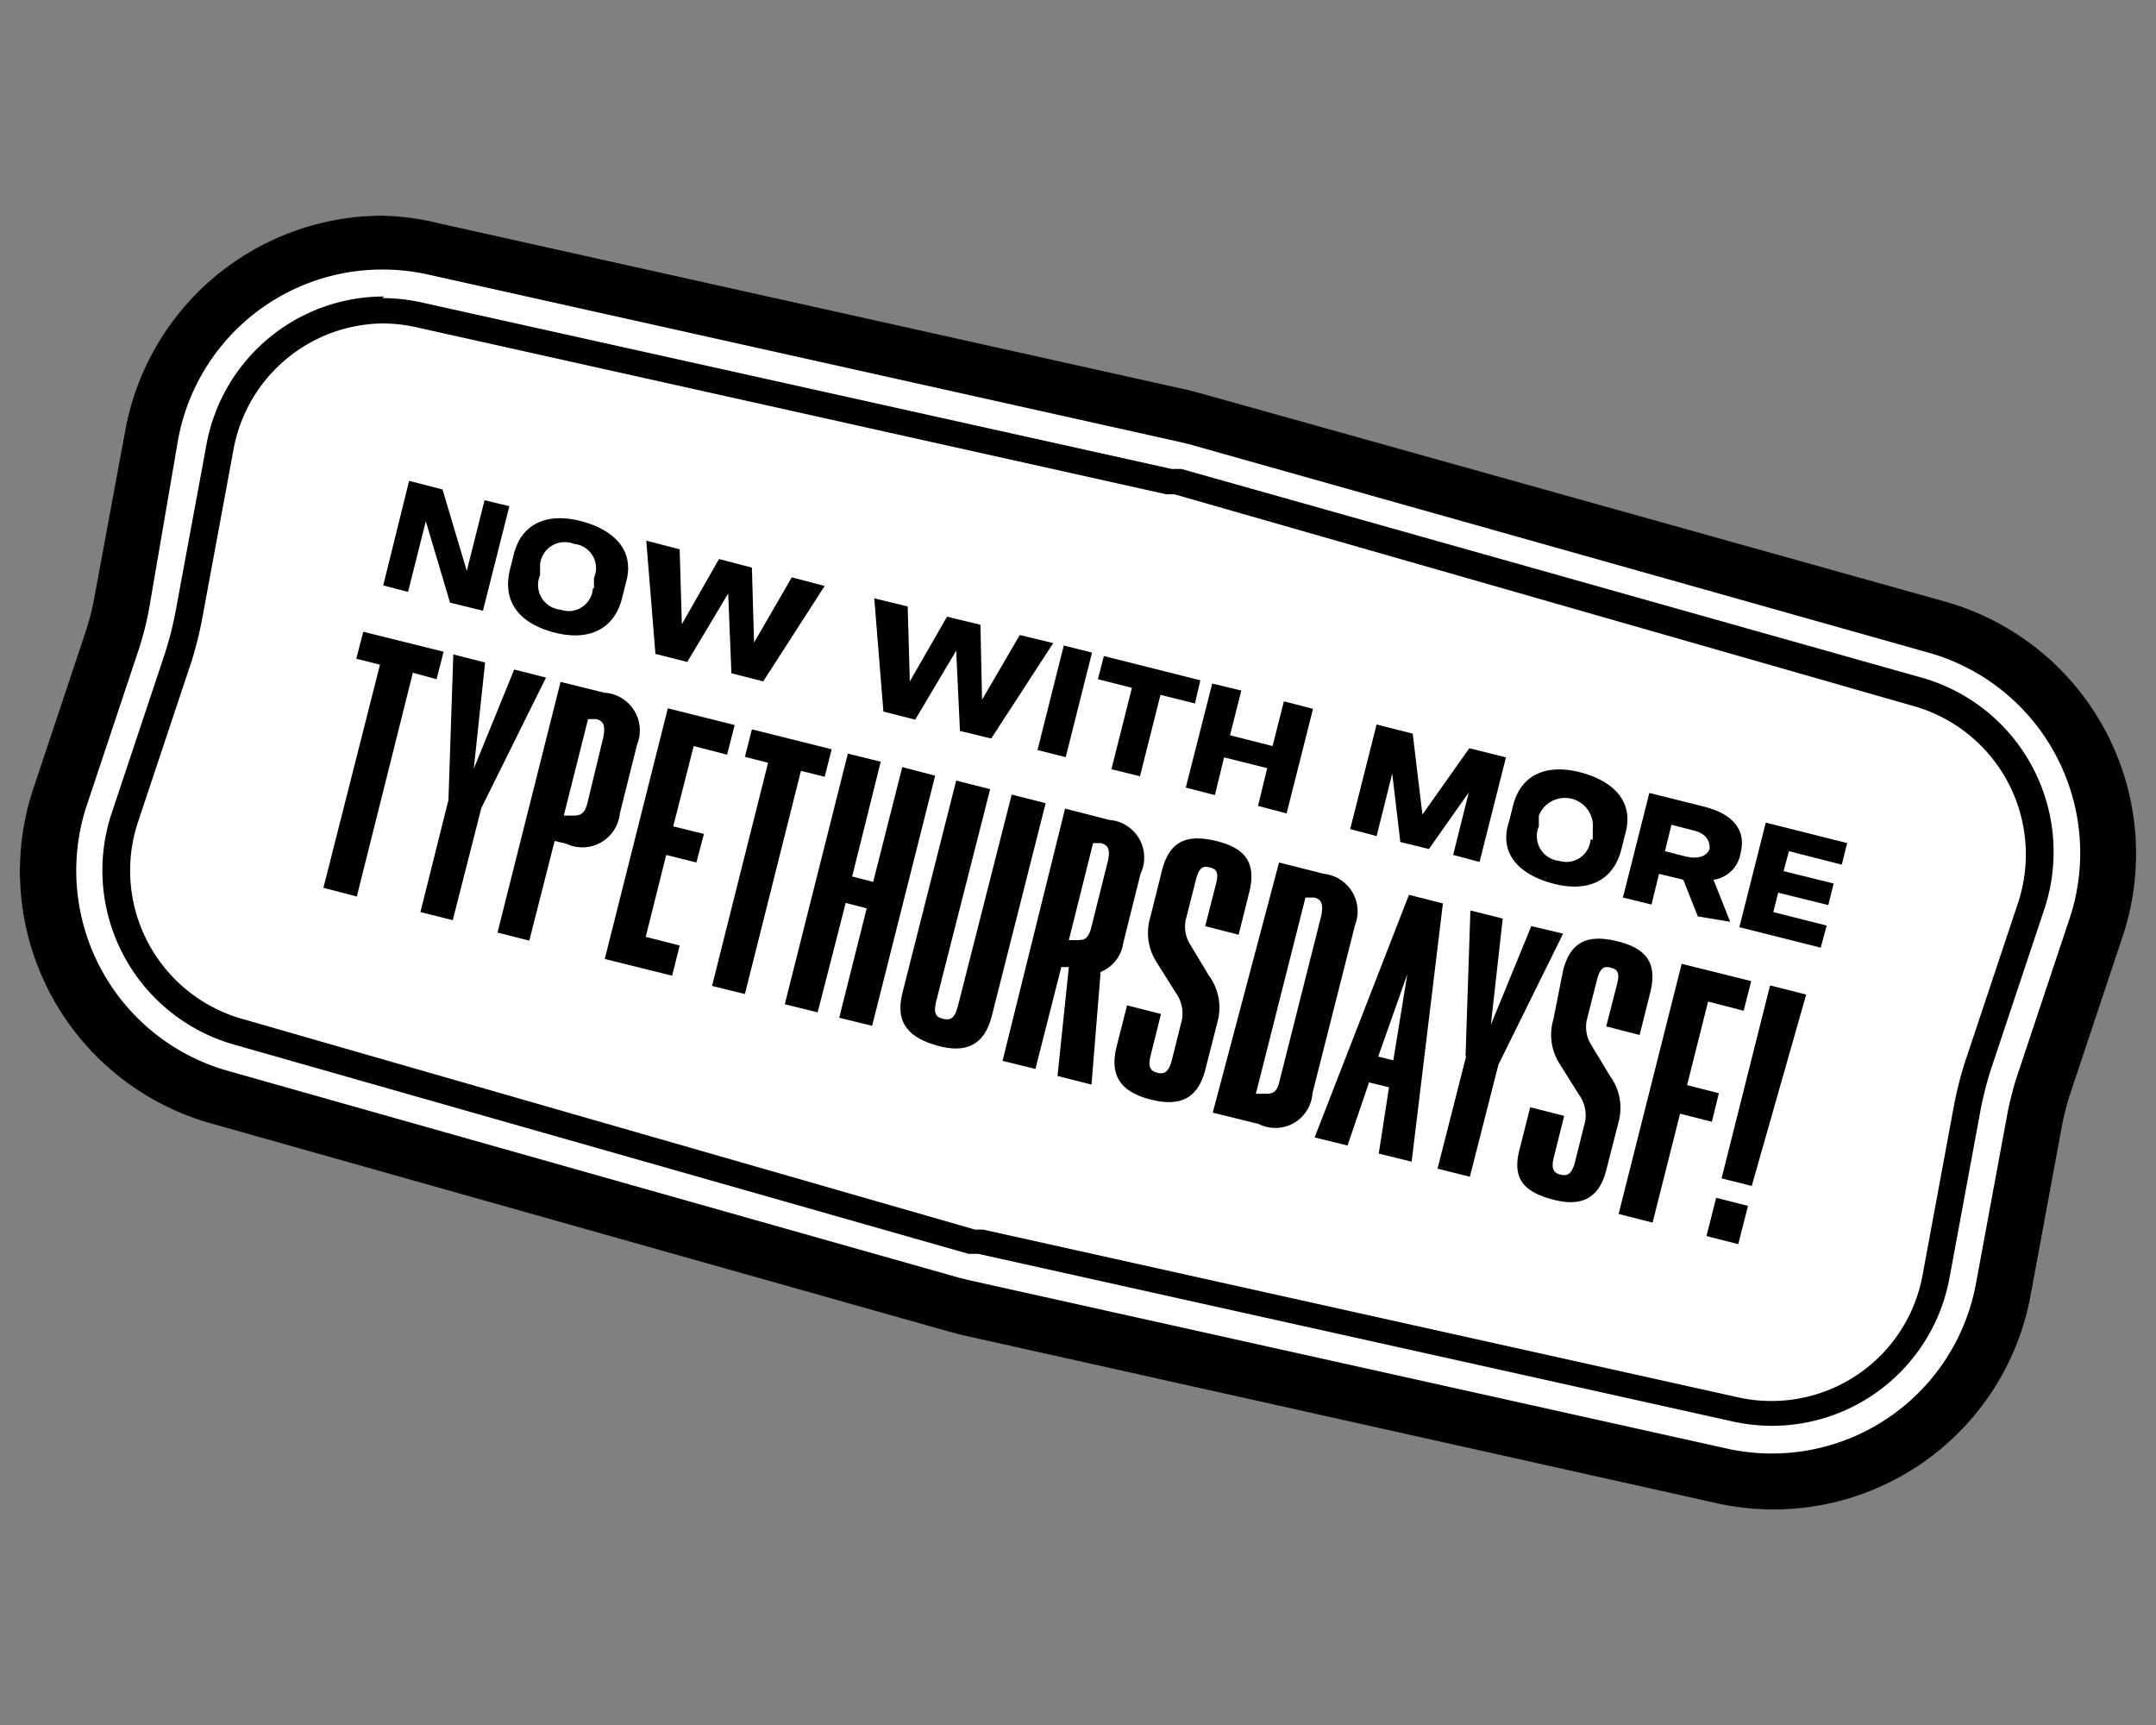<svg id="Layer_1" data-name="Layer 1" xmlns="http://www.w3.org/2000/svg" viewBox="0 0 40 32"><rect x="0" y="0" width="40" height="32" fill="#808080" stroke="none"/><defs><style>.cls-1{fill:#fff;}</style></defs><title>image-jamkid-exclamation-02</title><path class="cls-1" d="M31.85,27.85l-14-3.11-.26-.07L3.94,20.83A4.86,4.86,0,0,1,.64,14.67l1-3a4.92,4.92,0,0,0,.15-.6L2.32,8A4.86,4.86,0,0,1,8.14,4.14l13.92,3.1.26.07,13.73,3.87a4.86,4.86,0,0,1,3.31,6.16l-1,3a4.92,4.92,0,0,0-.15.6L37.68,24A4.86,4.86,0,0,1,31.85,27.85Z"/><path d="M7.09,6h0a2.89,2.89,0,0,1,.63.07l13.92,3.1.15,0L35.51,13.1a2.86,2.86,0,0,1,1.94,3.62l-1,3a7,7,0,0,0-.21.85l-.57,3.08a2.85,2.85,0,0,1-3.43,2.27l-14-3.11-.15,0L4.49,18.9a2.86,2.86,0,0,1-1.94-3.62l1-3a7,7,0,0,0,.21-.85l.57-3.08A2.85,2.85,0,0,1,7.09,6m0-2A4.86,4.86,0,0,0,2.32,8l-.57,3.08a4.75,4.75,0,0,1-.15.6l-1,3a4.86,4.86,0,0,0,3.31,6.16l13.65,3.85.26.07,14,3.12A4.85,4.85,0,0,0,37.68,24l.57-3.08a4.75,4.75,0,0,1,.15-.6l1-3a4.86,4.86,0,0,0-3.31-6.16L22.33,7.31l-.26-.07L8.14,4.14A4.87,4.87,0,0,0,7.08,4Z"/><path class="cls-1" d="M7.09,5.53h0a3.4,3.4,0,0,1,.73.08L21.74,8.7l.18,0,13.73,3.87a3.36,3.36,0,0,1,2.29,4.26l-1,3a6.38,6.38,0,0,0-.2.79l-.57,3.08a3.35,3.35,0,0,1-3.29,2.75,3.4,3.4,0,0,1-.73-.08l-14-3.11-.18,0L4.35,19.38a3.36,3.36,0,0,1-2.29-4.26l1-3a6.38,6.38,0,0,0,.2-.79l.57-3.08a3.35,3.35,0,0,1,3.3-2.75m0-1.5A4.86,4.86,0,0,0,2.32,8l-.57,3.08a4.75,4.75,0,0,1-.15.6l-1,3a4.86,4.86,0,0,0,3.31,6.16l13.65,3.85.26.07,14,3.12A4.85,4.85,0,0,0,37.68,24l.57-3.08a4.75,4.75,0,0,1,.15-.6l1-3a4.86,4.86,0,0,0-3.31-6.16L22.33,7.31l-.26-.07L8.14,4.14A4.87,4.87,0,0,0,7.08,4Z"/><path d="M7.09,5h0a3.9,3.9,0,0,1,.84.09l13.92,3.1.21.05,13.73,3.87A3.86,3.86,0,0,1,38.41,17l-1,3a5.92,5.92,0,0,0-.18.73l-.57,3.08a3.85,3.85,0,0,1-4.63,3.06l-14-3.11-.21-.05L4.21,19.86A3.86,3.86,0,0,1,1.59,15l1-3a5.92,5.92,0,0,0,.18-.73L3.3,8.18A3.85,3.85,0,0,1,7.09,5m0-1A4.86,4.86,0,0,0,2.32,8l-.57,3.08a4.75,4.75,0,0,1-.15.6l-1,3a4.86,4.86,0,0,0,3.31,6.16l13.65,3.85.26.07,14,3.12A4.85,4.85,0,0,0,37.68,24l.57-3.08a4.75,4.75,0,0,1,.15-.6l1-3a4.86,4.86,0,0,0-3.31-6.16L22.33,7.31l-.26-.07L8.14,4.14A4.87,4.87,0,0,0,7.08,4Z"/><polygon points="9.45 9.39 8.96 11.33 8.35 11.18 7.9 9.67 7.57 10.98 7.11 10.86 7.59 8.92 8.21 9.08 8.66 10.59 8.99 9.28 9.45 9.39"/><path d="M9.46,10.57l.07-.28c.15-.61.66-.78,1.26-.62s1,.54.82,1.15l-.07.28c-.16.62-.67.79-1.27.63S9.31,11.19,9.46,10.57Zm1.56.35,0-.2a.45.45,0,0,0-.37-.63.46.46,0,0,0-.63.38l0,.2a.46.46,0,0,0,.38.64A.45.45,0,0,0,11,10.91Z"/><polygon points="15.3 10.87 14.16 12.64 13.57 12.49 13.51 11.01 12.75 12.28 12.16 12.13 11.99 10.03 12.61 10.19 12.65 11.58 13.34 10.37 13.95 10.53 13.99 11.92 14.69 10.71 15.3 10.87"/><polygon points="19.54 11.93 18.39 13.7 17.81 13.56 17.74 12.07 16.98 13.35 16.39 13.2 16.22 11.1 16.84 11.25 16.88 12.64 17.57 11.44 18.19 11.59 18.22 12.98 18.92 11.78 19.54 11.93"/><rect x="18.76" y="12.75" width="2" height="0.54" transform="translate(2.31 29) rotate(-75.89)"/><polygon points="22.17 13.05 21.53 12.89 21.15 14.4 20.62 14.27 21 12.76 20.37 12.6 20.48 12.17 22.27 12.62 22.17 13.05"/><polygon points="24.36 13.15 23.87 15.09 23.34 14.95 23.51 14.25 22.71 14.05 22.54 14.75 22 14.61 22.49 12.68 23.03 12.81 22.82 13.64 23.61 13.84 23.82 13.01 24.36 13.15"/><polygon points="27.45 15.99 26.96 15.86 27.25 14.7 26.51 15.75 25.98 15.62 25.83 14.35 25.54 15.51 25.05 15.38 25.54 13.44 26.21 13.61 26.39 15.11 27.26 13.88 27.94 14.05 27.45 15.99"/><path d="M28,15.23l.07-.28c.15-.61.66-.78,1.26-.62s1,.54.82,1.15l-.07.28c-.16.62-.67.79-1.27.63S27.79,15.85,28,15.23Zm1.55.35,0-.2a.52.52,0,0,0-1-.25l0,.2a.46.46,0,0,0,.38.64A.45.45,0,0,0,29.51,15.57Z"/><path d="M31.5,17l-.27-.68h0l-.45-.11-.14.57-.53-.13.49-1.94,1,.25c.53.13.81.42.69.88v0a.59.59,0,0,1-.5.48l.31.78Zm-.61-1.21.39.1c.22.05.39,0,.44-.15v0c0-.18-.1-.29-.32-.34l-.39-.1Z"/><polygon points="33.19 15.79 33.09 16.16 34.02 16.39 33.92 16.79 32.99 16.56 32.9 16.92 33.89 17.17 33.78 17.58 32.27 17.2 32.76 15.26 34.27 15.64 34.17 16.04 33.19 15.79"/><polygon points="8.1 12.6 7.66 12.48 6.62 16.63 6 16.47 7.05 12.33 6.61 12.22 6.74 11.72 8.23 12.09 8.1 12.6"/><polygon points="8.93 14.99 8.93 14.99 8.4 17.07 7.8 16.92 8.32 14.84 8.32 14.84 8.41 12.14 9 12.29 8.79 14.26 9.54 12.42 10.13 12.57 8.93 14.99"/><path d="M11.82,13.81l-.32,1.28a.7.7,0,0,1-1,.56l-.21-.05-.47,1.85-.59-.15,1.17-4.65.81.2A.7.7,0,0,1,11.82,13.81Zm-.63-.12c.05-.24,0-.32-.13-.35l-.15,0-.45,1.79.15,0c.13,0,.23,0,.29-.24Z"/><polygon points="12.61 17.54 12.47 18.1 11.22 17.79 12.39 13.14 13.63 13.45 13.49 14 12.87 13.84 12.49 15.33 13.06 15.47 12.92 16 12.36 15.86 11.98 17.38 12.61 17.54"/><polygon points="15.3 14.41 14.86 14.3 13.82 18.44 13.21 18.29 14.25 14.15 13.82 14.04 13.95 13.53 15.43 13.9 15.3 14.41"/><polygon points="17.35 14.39 16.18 19.03 15.57 18.88 16.08 16.85 15.69 16.75 15.17 18.78 14.56 18.63 15.73 13.98 16.34 14.13 15.81 16.26 16.2 16.36 16.74 14.23 17.35 14.39"/><path d="M16.74,18.43l1-3.95.63.16-1,3.93c-.06.24,0,.3.13.33s.21,0,.27-.23l1-3.93.63.16-1,3.95c-.14.55-.49.69-1,.55S16.6,19,16.74,18.43Z"/><path d="M19.83,17.94l-.14,0-.48,1.89-.61-.15L19.76,15l.82.21a.7.7,0,0,1,.58,1l-.32,1.28a.68.68,0,0,1-.42.54l-.17,2.09-.63-.16Zm0-.5.14,0c.13,0,.22,0,.28-.25l.3-1.2c.06-.24,0-.32-.13-.35l-.14,0Z"/><path d="M20.71,19.44l.2-.79.63.16-.19.76c-.06.23,0,.3.12.33s.21,0,.27-.23l.19-.76a.66.66,0,0,0-.12-.5l-.37-.59a1,1,0,0,1-.1-.8l.22-.88c.14-.54.46-.67,1-.54s.75.4.62.94l-.2.8-.62-.16.2-.78c.06-.23,0-.28-.12-.31s-.19,0-.25.22l-.19.75a.62.62,0,0,0,.08.46l.35.58a1,1,0,0,1,.16.85l-.23.9c-.14.54-.48.68-1,.55S20.58,20,20.71,19.44Z"/><path d="M25.14,17.16l-.79,3.12a.69.69,0,0,1-1,.57l-.85-.21L23.73,16l.83.21A.7.7,0,0,1,25.14,17.16ZM24.51,17c.05-.24,0-.32-.13-.35l-.16,0-.92,3.64.16,0c.13,0,.23,0,.28-.24Z"/><path d="M25.77,20.17l-.37-.09L25,21.25l-.61-.15,1.75-4.5.63.16-.58,4.79-.61-.15Zm.08-.5.26-1.6-.54,1.53Z"/><polygon points="27.8 19.75 27.8 19.75 27.27 21.83 26.67 21.68 27.2 19.6 27.19 19.59 27.28 16.89 27.88 17.04 27.66 19.01 28.41 17.18 29 17.32 27.8 19.75"/><path d="M28.19,21.33l.2-.79.63.16-.19.76c-.06.23,0,.3.12.33s.21,0,.27-.23l.19-.76a.66.66,0,0,0-.12-.5l-.37-.59a1,1,0,0,1-.1-.8L29,18c.14-.54.46-.67,1-.54s.75.4.62.94l-.2.8-.62-.16.2-.78c.06-.23,0-.28-.12-.31s-.19,0-.25.22l-.19.75a.62.62,0,0,0,.08.46l.35.58a1,1,0,0,1,.16.85l-.23.9c-.14.54-.48.68-1,.54S28.05,21.87,28.19,21.33Z"/><polygon points="31.69 18.58 31.3 20.13 31.89 20.28 31.76 20.81 31.17 20.66 30.66 22.68 30.03 22.52 31.2 17.88 32.49 18.2 32.35 18.75 31.69 18.58"/><path d="M31.84,22.22l.59.15-.18.71-.59-.15Zm1-3.94.67.17L32.5,22l-.56-.14Z"/></svg>